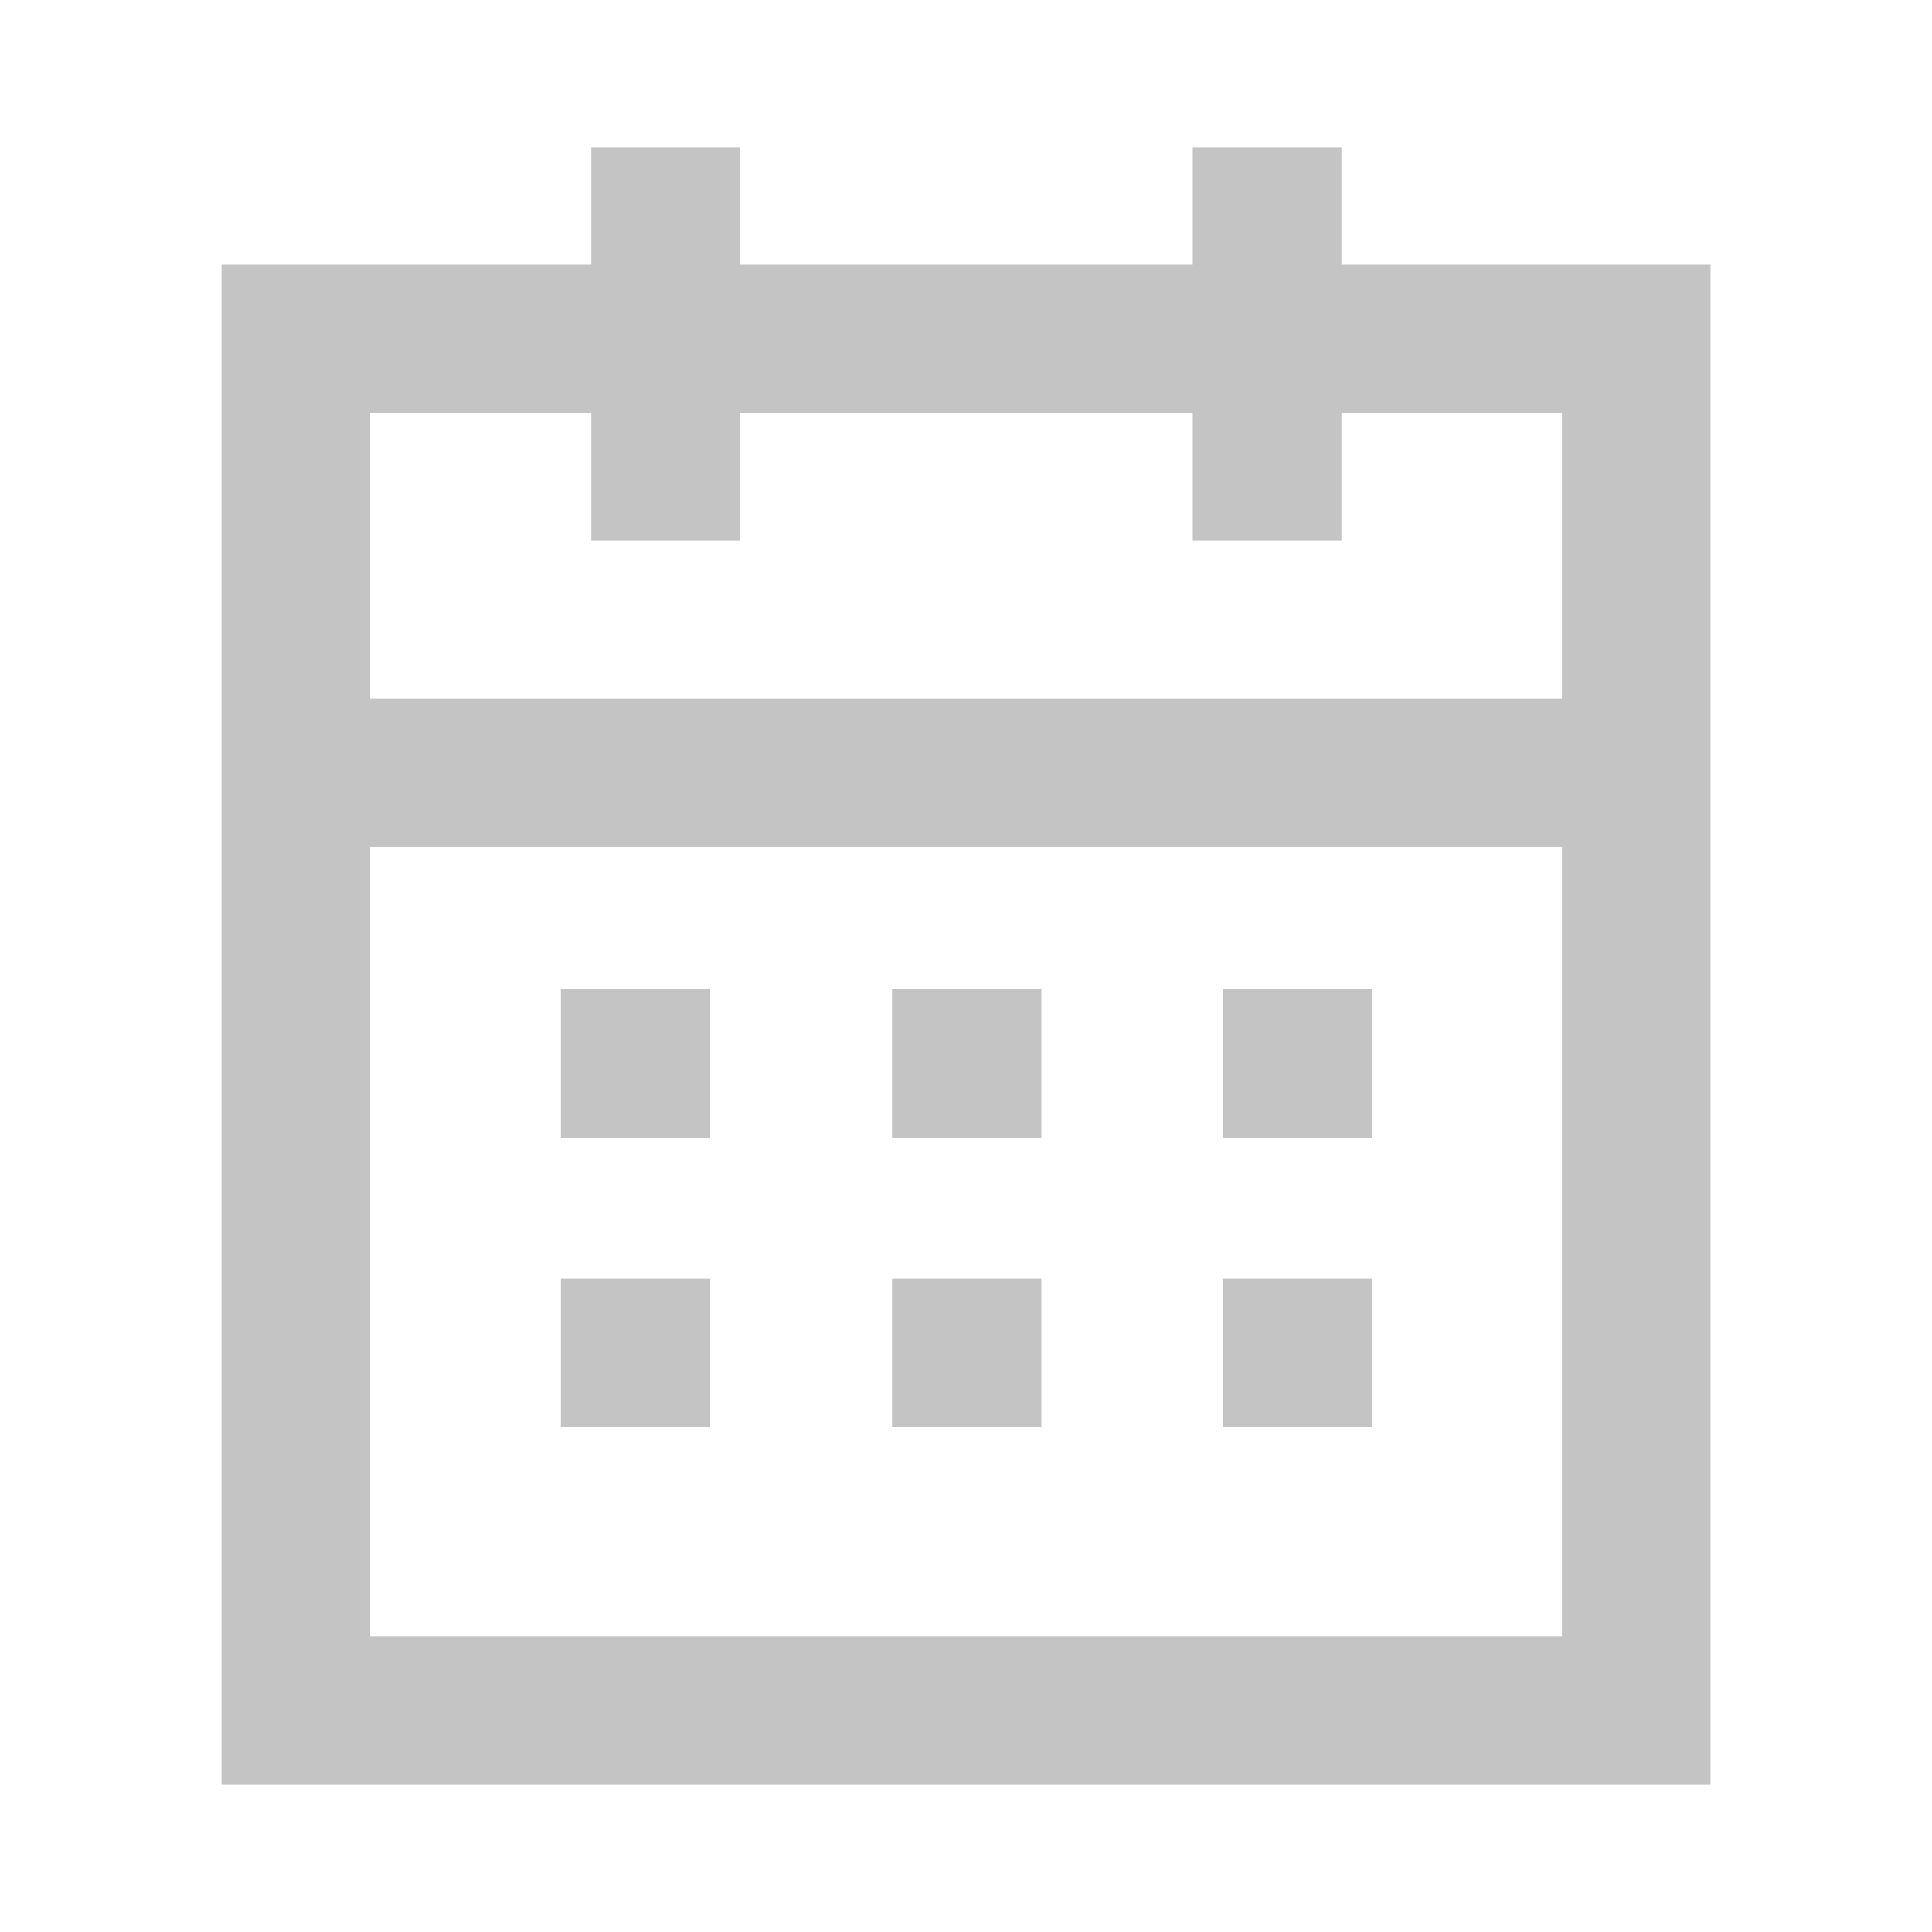<svg width="13" height="13" viewBox="0 0 13 13" fill="none" xmlns="http://www.w3.org/2000/svg">
<path d="M2.037 5.199H10.968" stroke="#C4C4C4" stroke-linecap="square"/>
<path d="M8.726 7.156H8.73" stroke="#C4C4C4" stroke-linecap="square"/>
<path d="M6.502 7.156H6.507" stroke="#C4C4C4" stroke-linecap="square"/>
<path d="M4.274 7.156H4.279" stroke="#C4C4C4" stroke-linecap="square"/>
<path d="M8.726 9.104H8.73" stroke="#C4C4C4" stroke-linecap="square"/>
<path d="M6.502 9.104H6.507" stroke="#C4C4C4" stroke-linecap="square"/>
<path d="M4.274 9.104H4.279" stroke="#C4C4C4" stroke-linecap="square"/>
<path d="M8.526 1.49V3.138" stroke="#C4C4C4" stroke-linecap="square"/>
<path d="M4.479 1.49V3.138" stroke="#C4C4C4" stroke-linecap="square"/>
<path fill-rule="evenodd" clip-rule="evenodd" d="M11.01 2.281H1.991V11.51H11.01V2.281Z" stroke="#C4C4C4" stroke-linecap="square"/>
</svg>
